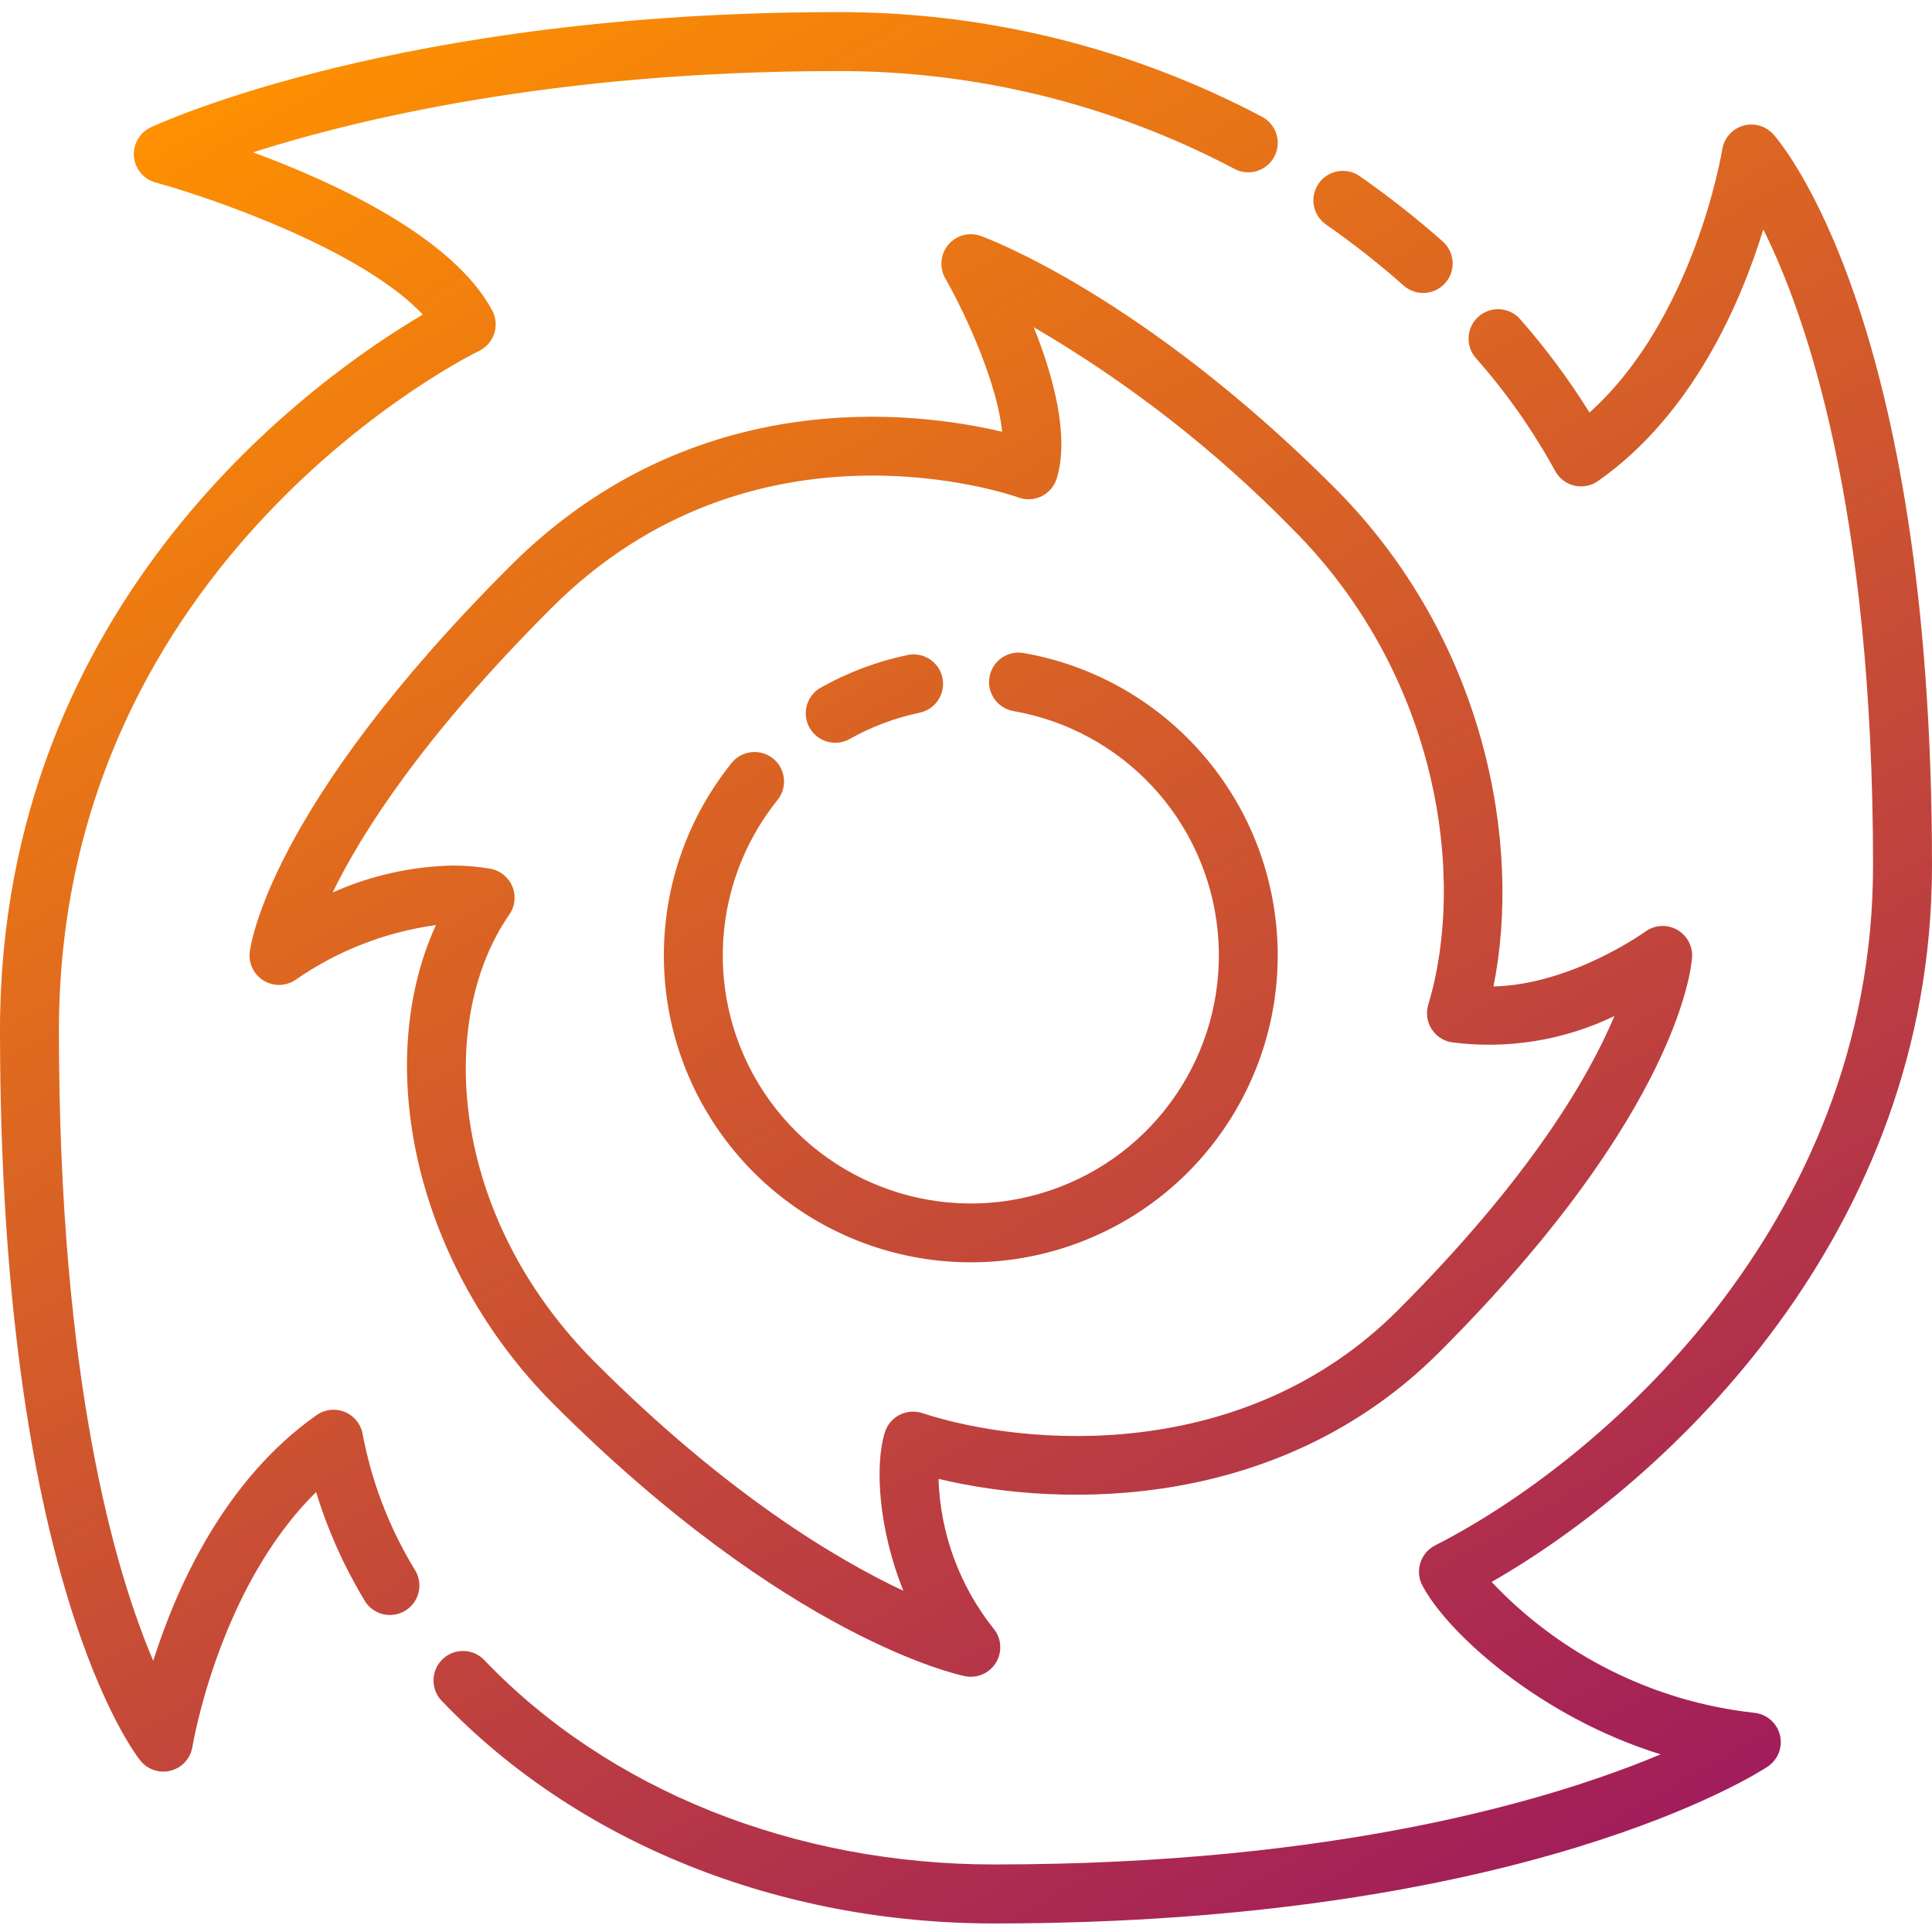 <svg height="458pt" viewBox="0 -2 458.88 458" width="458pt" xmlns="http://www.w3.org/2000/svg" xmlns:xlink="http://www.w3.org/1999/xlink"><linearGradient id="linear0" gradientUnits="userSpaceOnUse" x1="95.276" x2="359.932" y1="-6.543" y2="451.853"><stop offset="0" stop-color="#fe9001"/><stop offset="1" stop-color="#a11d5b"/></linearGradient><path d="m354.281 373.297c16.41 17.395 38.457 28.402 62.223 31.062 2.973.234 5.477 2.324 6.23 5.211.754 2.887-.406 5.934-2.887 7.59-2.293 1.523-57.602 37.25-183.781 37.25-51.199 0-98.977-19.246-131.082-52.801-1.773-1.797-2.441-4.414-1.746-6.84.691-2.43 2.641-4.297 5.098-4.883 2.457-.59 5.043.191 6.762 2.043 29.477 30.801 73.57 48.469 120.969 48.469 82.531 0 133.715-15.812 158.363-26.156-28.227-8.699-50.523-28.555-56.598-40.117-.871-1.66-1.039-3.598-.473-5.383.57-1.785 1.828-3.266 3.496-4.117 38.637-19.625 104.023-75.727 104.023-161.48 0-85.414-16-130.906-26.07-151.098-5.312 17.34-16.703 43.953-39.262 59.77-1.637 1.148-3.691 1.543-5.637 1.082-1.949-.465-3.605-1.738-4.551-3.5-5.258-9.609-11.574-18.598-18.828-26.801-2.539-2.914-2.234-7.34.68-9.879 2.914-2.539 7.336-2.238 9.879.68 6.074 6.922 11.574 14.328 16.441 22.148 24.98-22.465 31.465-62.082 31.535-62.508.426-2.66 2.336-4.844 4.918-5.609 2.582-.77 5.375.012 7.184 2.008 1.539 1.699 37.711 43.09 37.711 173.715-.008 87.477-62.695 146.168-104.598 170.145zm-268.152-35.152c-.426-2.348-2.02-4.32-4.227-5.23-2.207-.906-4.727-.629-6.684.742-21.957 15.398-33.332 41.02-38.824 58.367-8.969-21.043-22.398-66.445-22.398-149.695 0-112.664 98.746-160.918 99.742-161.398 1.73-.824 3.051-2.316 3.648-4.137.598-1.82.426-3.809-.48-5.496-9.355-17.445-37.316-30.367-56.797-37.559 24.184-7.723 71.629-19.297 138.656-19.297 32.914-.105 65.352 7.875 94.457 23.242 3.426 1.801 7.66.484 9.461-2.941 1.797-3.422.48-7.656-2.945-9.457-31.113-16.43-65.785-24.961-100.969-24.844-103.445 0-160.578 26.254-162.957 27.375-2.652 1.246-4.246 4.016-3.996 6.934.25 2.922 2.293 5.375 5.121 6.152 13.906 3.816 49.266 16.16 63.488 31.383-24.273 14.262-100.426 67.199-100.426 170.043 0 130.402 31.973 171.699 33.332 173.398 1.734 2.16 4.578 3.094 7.258 2.383 2.676-.715 4.68-2.938 5.113-5.672.07-.398 6.266-37.781 29.375-60.477 2.73 8.93 6.543 17.488 11.363 25.488 1.215 2.273 3.586 3.695 6.168 3.695 2.582.004 4.953-1.418 6.172-3.691s1.09-5.035-.34-7.184c-6.008-9.879-10.18-20.762-12.312-32.125zm236.824-298.746c-3.176-2.211-7.539-1.43-9.746 1.746-2.211 3.172-1.43 7.535 1.746 9.746 6.422 4.469 12.578 9.309 18.434 14.496 2.895 2.562 7.32 2.293 9.883-.605 2.562-2.895 2.293-7.316-.602-9.879-6.27-5.543-12.852-10.723-19.715-15.504zm31.77 192.465c18.547-.438 35.863-12.891 36.062-13.031 2.176-1.586 5.074-1.781 7.445-.5 2.371 1.281 3.797 3.809 3.664 6.5-.07 1.453-2.398 36.254-60.035 93.887-37.52 37.52-89.004 37.285-118.945 30.094.406 12.902 4.953 25.328 12.973 35.441 1.953 2.266 2.246 5.523.734 8.102-1.512 2.582-4.5 3.914-7.43 3.316-1.691-.34-42.117-9.023-97.66-64.57-32.359-32.359-43.414-79.961-28-113.82-11.902 1.629-23.254 6.035-33.141 12.867-2.234 1.633-5.227 1.789-7.621.406-2.398-1.383-3.754-4.051-3.461-6.805.152-1.367 4.328-34.207 61.793-91.668 43.598-43.602 96.398-36.84 116.926-31.973-1.078-11.023-8.199-27.113-13.52-36.457-1.449-2.547-1.156-5.727.73-7.973 1.887-2.242 4.973-3.07 7.73-2.078 1.547.562 38.398 14.207 83.906 59.695 36 35.996 44.656 84.734 37.848 118.566zm-10 13.25c-1.969-.348-3.699-1.52-4.746-3.227-1.051-1.703-1.32-3.773-.746-5.691 9.023-29.871 2.773-78-32.258-113.016-18.25-18.637-38.91-34.746-61.438-47.898 4.57 11.426 8.539 25.703 5.469 35.883-.555 1.836-1.84 3.367-3.551 4.23-1.715.863-3.707.984-5.512.34-2.547-.902-63.129-21.602-110.957 26.234-30.688 30.688-45.199 53.602-51.969 67.57 8.984-4.016 18.684-6.191 28.52-6.402 2.984-.008 5.961.246 8.902.758 2.352.414 4.328 1.996 5.246 4.199.918 2.207.652 4.727-.711 6.688-17.328 24.945-14.402 71.578 20.457 106.445 31.039 31.039 57.059 46.617 73.129 54.168-5.77-14.312-6.895-29.562-4.398-37.602.551-1.797 1.801-3.301 3.473-4.164 1.668-.867 3.617-1.023 5.402-.441 24.801 8.094 76.496 12.066 112.934-24.375 31.746-31.746 45.523-55.719 51.477-69.926-12.027 5.805-25.484 7.973-38.727 6.227zm-101.781-92.484c-3.766-.555-7.285 1.996-7.926 5.746s1.832 7.324 5.562 8.051c26.184 4.508 46.109 25.98 48.652 52.422 2.543 26.445-12.93 51.32-37.773 60.734-24.844 9.41-52.914 1.031-68.531-20.457-15.621-21.492-14.922-50.777 1.699-71.5 1.605-1.945 2.039-4.605 1.133-6.961-.902-2.355-3.004-4.043-5.5-4.414-2.492-.375-4.996.625-6.551 2.609-20.566 25.645-21.43 61.883-2.102 88.473 19.328 26.594 54.059 36.961 84.801 25.312 30.738-11.648 49.883-42.43 46.734-75.152-3.145-32.719-27.805-59.289-60.199-64.863zm-44.559 21.348c1.199 0 2.375-.309 3.422-.895 5.191-2.918 10.797-5.023 16.625-6.246 3.781-.793 6.207-4.504 5.414-8.289-.797-3.785-4.508-6.207-8.293-5.414-7.219 1.516-14.164 4.125-20.598 7.738-2.777 1.559-4.152 4.793-3.348 7.875.809 3.082 3.594 5.23 6.777 5.227zm0 0" fill="url(#linear0)"/></svg>